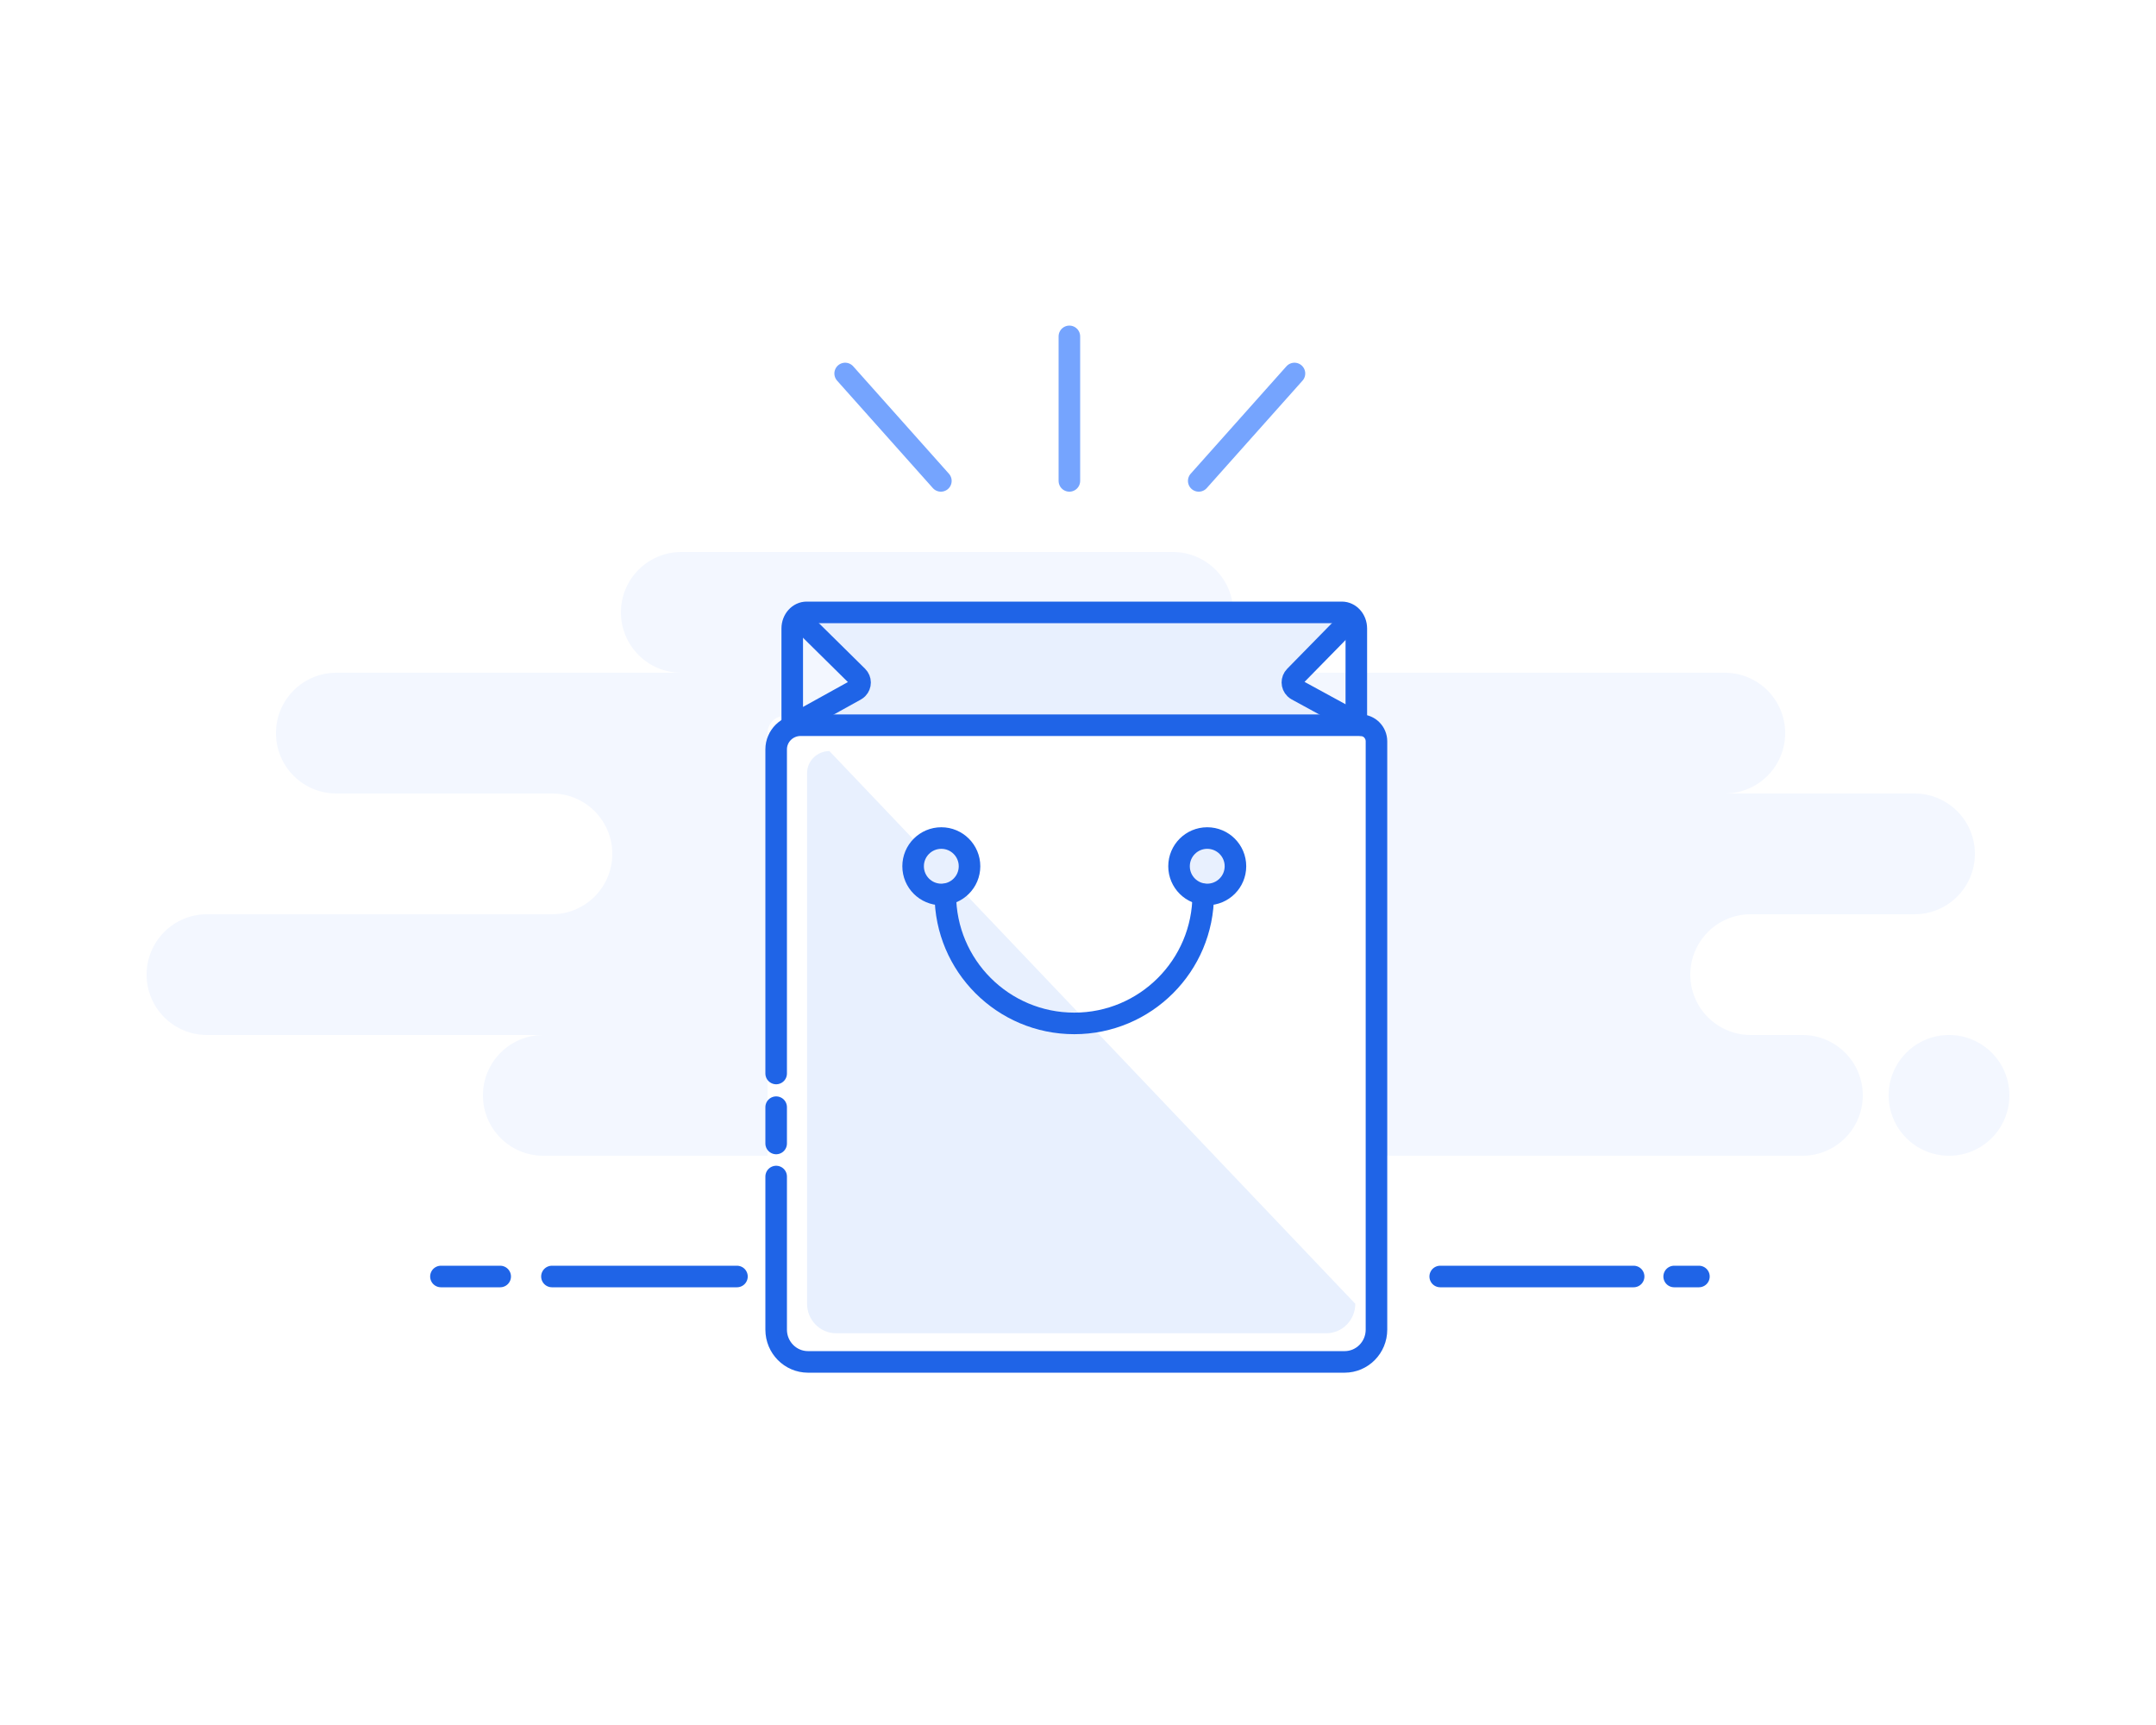 <svg width="250" height="200" viewBox="0 0 250 200" fill="none" xmlns="http://www.w3.org/2000/svg">
<rect width="250" height="200" fill="white"/>
<path fill-rule="evenodd" clip-rule="evenodd" d="M63 134H154C154.515 134 155.017 133.944 155.5 133.839C155.983 133.944 156.485 134 157 134H209C212.866 134 216 130.866 216 127C216 123.134 212.866 120 209 120H203C199.134 120 196 116.866 196 113C196 109.134 199.134 106 203 106H222C225.866 106 229 102.866 229 99C229 95.134 225.866 92 222 92H200C203.866 92 207 88.866 207 85C207 81.134 203.866 78 200 78H136C139.866 78 143 74.866 143 71C143 67.134 139.866 64 136 64H79C75.134 64 72 67.134 72 71C72 74.866 75.134 78 79 78H39C35.134 78 32 81.134 32 85C32 88.866 35.134 92 39 92H64C67.866 92 71 95.134 71 99C71 102.866 67.866 106 64 106H24C20.134 106 17 109.134 17 113C17 116.866 20.134 120 24 120H63C59.134 120 56 123.134 56 127C56 130.866 59.134 134 63 134ZM226 134C229.866 134 233 130.866 233 127C233 123.134 229.866 120 226 120C222.134 120 219 123.134 219 127C219 130.866 222.134 134 226 134Z" fill="#F3F7FF"/>
<path d="M167 148H189.428M64 148H85.454H64ZM51.128 148H58H51.128ZM194.128 148H197H194.128Z" stroke="#1F64E7" stroke-width="2.5" stroke-linecap="round" stroke-linejoin="round"/>
<path d="M98 43.303L109.1 55.756M150.1 43.303L139 55.756L150.1 43.303ZM124 39V55.756V39Z" stroke="#75A4FE" stroke-width="2.5" stroke-linecap="round" stroke-linejoin="round"/>
<path fill-rule="evenodd" clip-rule="evenodd" d="M92.798 71H155.404L149.798 79.41L157.273 85.016H90.929L99.338 79.41L92.798 71Z" fill="#E8F0FE"/>
<rect x="89" y="83" width="71" height="75" rx="2" fill="white"/>
<path fill-rule="evenodd" clip-rule="evenodd" d="M93.585 124.006V89.645C93.585 88.23 94.745 87.082 96.176 87.082L157.153 151.164C157.153 153.052 155.642 154.582 153.778 154.582H96.96C95.096 154.582 93.585 153.052 93.585 151.164V138.395V134.93V124.006ZM93.585 131.425V127.577V131.425Z" fill="#E8F0FE"/>
<path d="M90 124.463V86.885C90 85.337 91.27 84.082 92.838 84.082H157.761C158.782 84.082 159.609 84.919 159.609 85.951V154.164C159.609 156.228 157.954 157.902 155.913 157.902H93.696C91.655 157.902 90 156.228 90 154.164V140.199V136.41M90 132.576V128.368" stroke="#1F64E7" stroke-width="2.5" stroke-linecap="round"/>
<path d="M91.864 84.082V72.869C91.864 71.837 92.615 71 93.541 71H155.596C156.523 71 157.273 71.837 157.273 72.869V84.082" stroke="#1F64E7" stroke-width="2.5"/>
<path d="M109.15 103.705C110.957 103.705 112.421 102.241 112.421 100.435C112.421 98.628 110.957 97.164 109.15 97.164C107.344 97.164 105.88 98.628 105.88 100.435C105.88 102.241 107.344 103.705 109.15 103.705Z" fill="#E8F0FE" stroke="#1F64E7" stroke-width="2.5" stroke-linecap="round"/>
<path d="M139.986 103.705C141.793 103.705 143.257 102.241 143.257 100.435C143.257 98.628 141.793 97.164 139.986 97.164C138.18 97.164 136.716 98.628 136.716 100.435C136.716 102.241 138.18 103.705 139.986 103.705Z" fill="#E8F0FE" stroke="#1F64E7" stroke-width="2.5" stroke-linecap="round"/>
<path d="M139.519 103.705C139.519 111.962 132.825 118.656 124.568 118.656C116.311 118.656 109.617 111.962 109.617 103.705" stroke="#1F64E7" stroke-width="2.5" stroke-linecap="round"/>
<path d="M92.855 71.932L99.433 78.425C99.826 78.813 99.83 79.446 99.442 79.84C99.375 79.907 99.299 79.966 99.215 80.012L91.863 84.082" stroke="#1F64E7" stroke-width="2.5" stroke-linecap="round"/>
<path d="M156.44 71.999L150.145 78.419C149.758 78.814 149.764 79.447 150.159 79.834C150.225 79.898 150.299 79.953 150.38 79.998L157.867 84.082" stroke="#1F64E7" stroke-width="2.5" stroke-linecap="round"/>
</svg>
